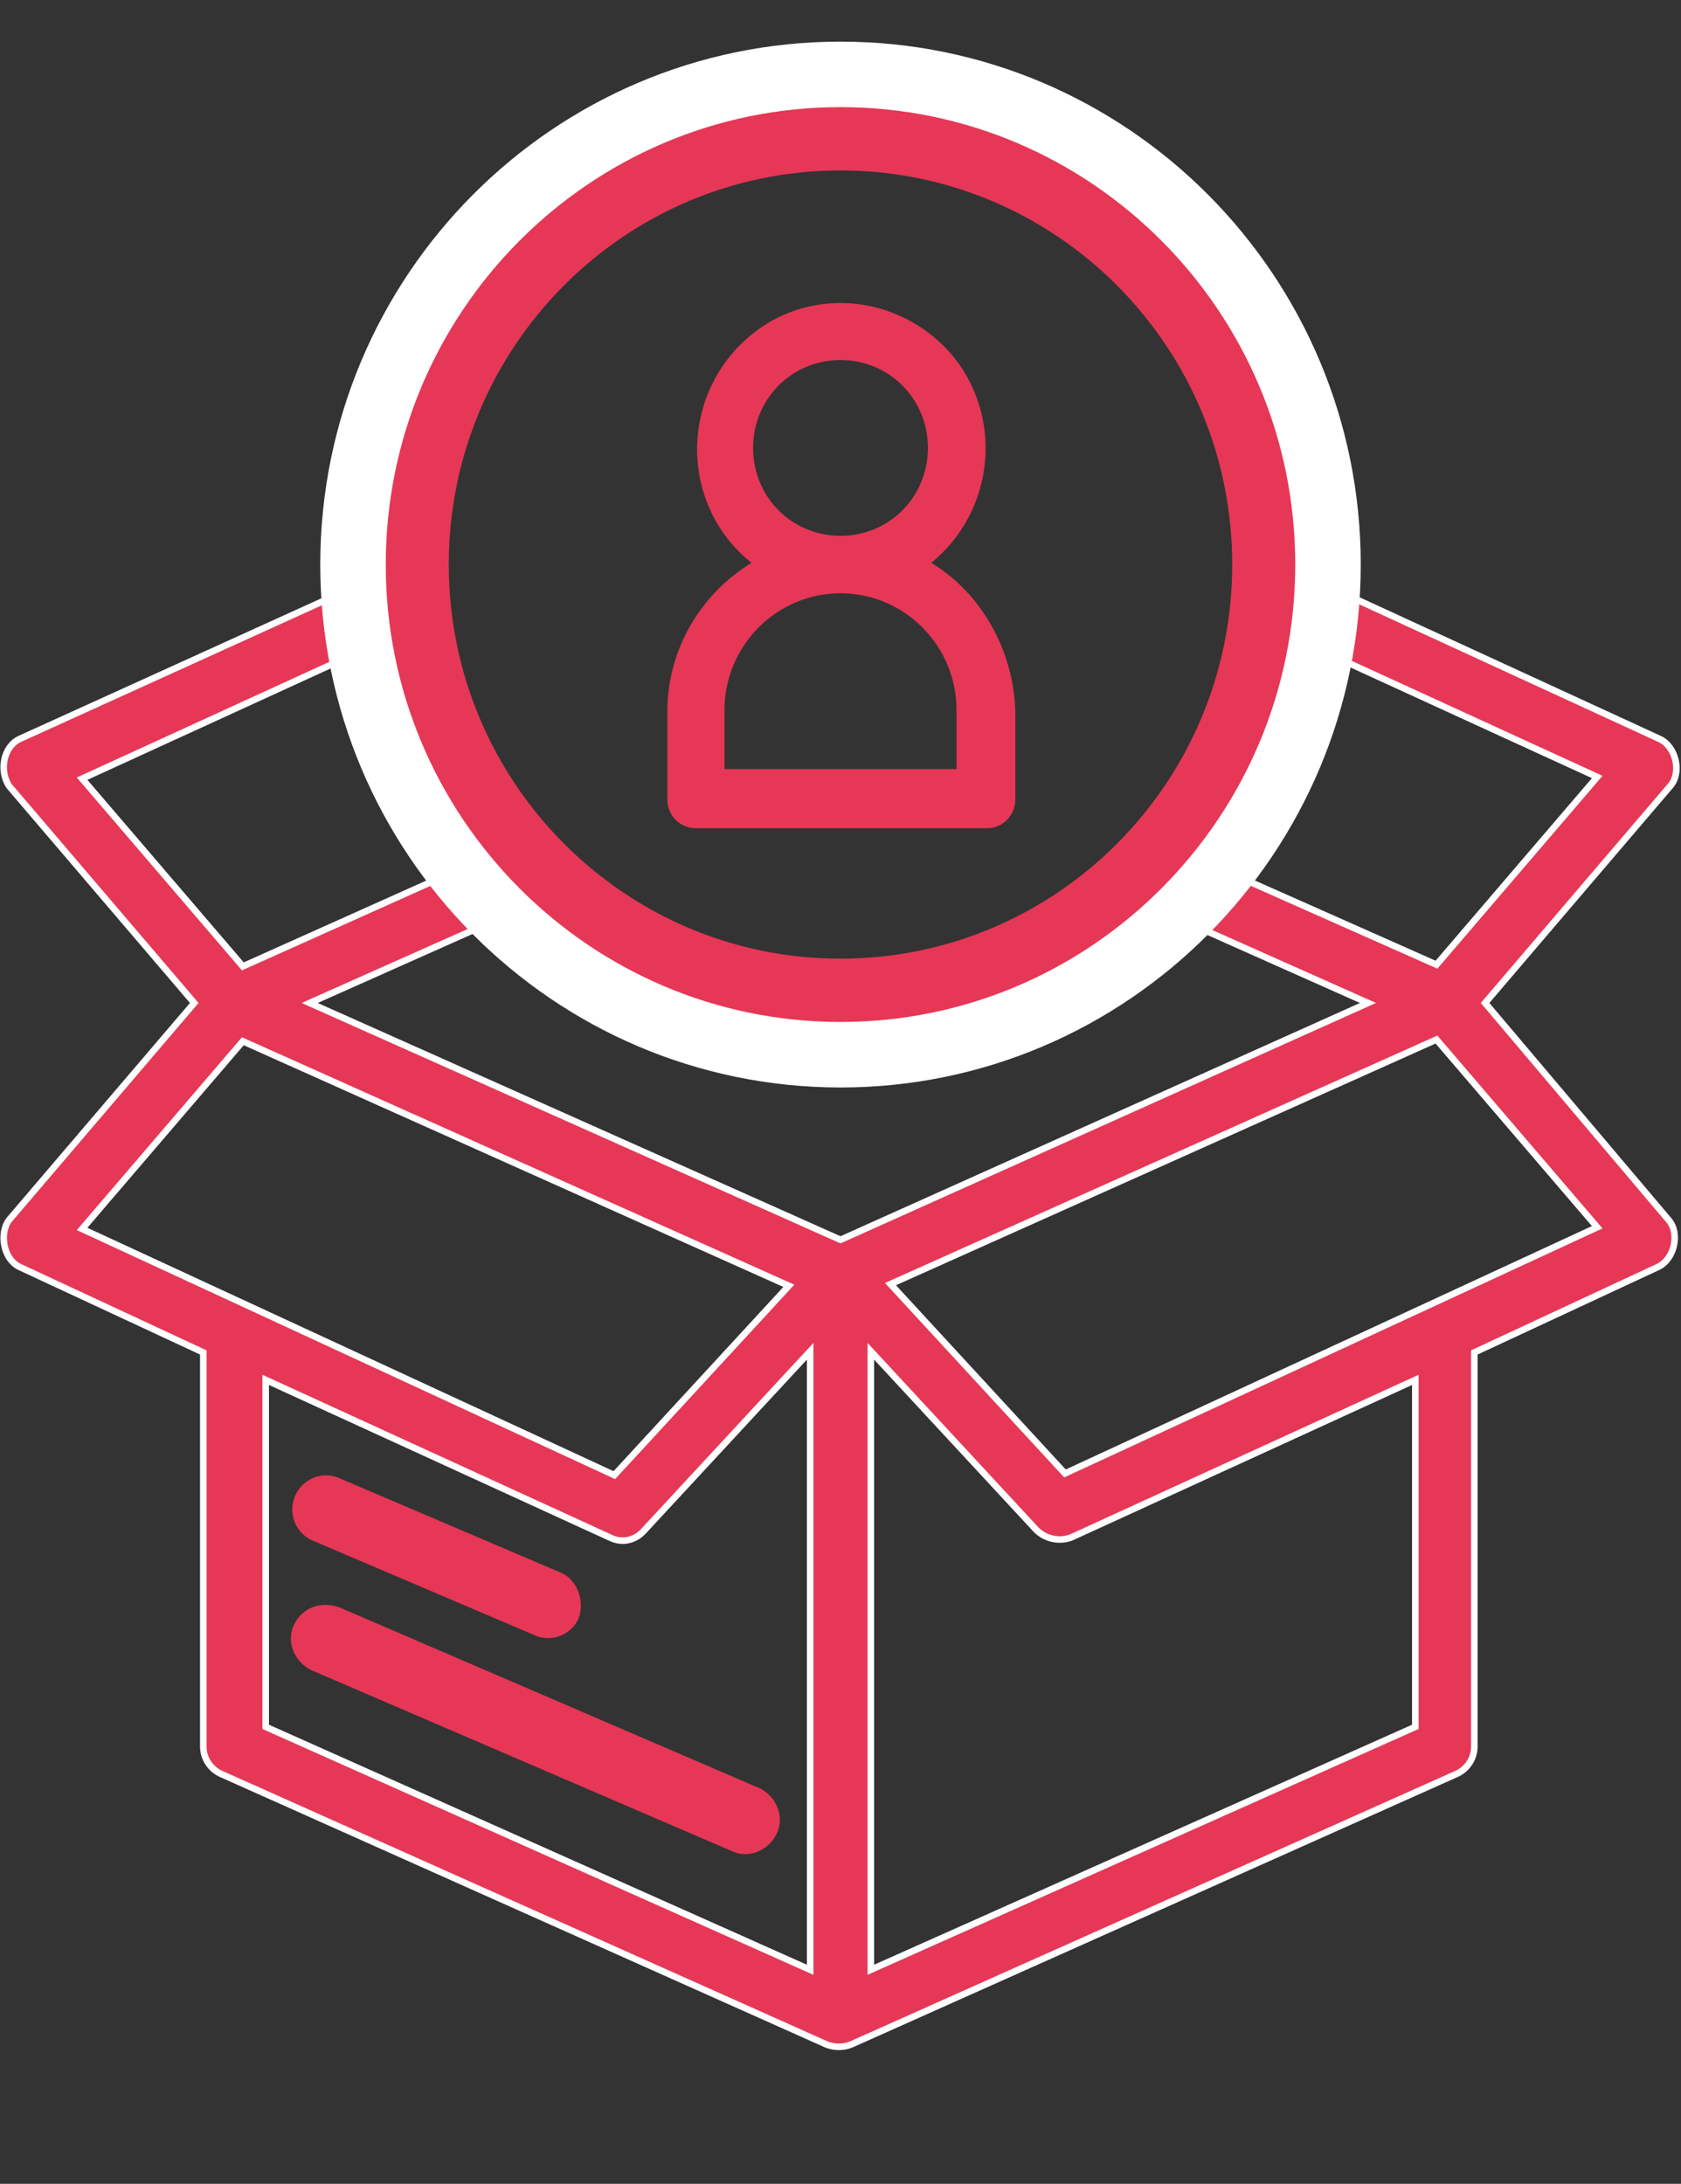 <svg width="77" height="100" viewBox="0 0 77 100" fill="none" xmlns="http://www.w3.org/2000/svg">
<rect x="0" y="0" width="77" height="100" fill="#333333" stroke="none"/>
<path d="M68.108 45.83L68.025 45.927L68.108 46.024L76.424 55.854L76.426 55.856C76.694 56.159 76.769 56.609 76.671 57.039C76.573 57.469 76.308 57.85 75.937 58.02L75.936 58.02L67.62 61.89L67.533 61.93V62.026V79.983C67.533 80.539 67.187 81.028 66.7 81.238L66.698 81.239L38.983 93.621C38.982 93.621 38.981 93.621 38.98 93.622C38.633 93.761 38.213 93.761 37.866 93.622C37.865 93.621 37.864 93.621 37.863 93.621L10.148 81.239L10.146 81.238C9.66 81.028 9.313 80.539 9.313 79.983V62.026V61.93L9.226 61.89L0.91 58.02L0.909 58.02C0.541 57.851 0.294 57.474 0.205 57.042C0.115 56.611 0.19 56.157 0.425 55.851L8.815 46.024L8.898 45.927L8.815 45.83L0.427 36.006C0.188 35.658 0.116 35.201 0.205 34.783C0.293 34.364 0.539 34.004 0.909 33.834L18.222 25.973C18.176 26.415 18.176 26.82 18.176 27.27V27.274C18.176 27.855 18.307 28.438 18.511 28.903L3.942 35.574L3.761 35.657L3.89 35.808L11.051 44.167L11.124 44.252L11.226 44.206L23.196 38.842C23.679 39.595 24.454 40.268 25.461 40.425C25.654 40.463 25.865 40.502 26.075 40.54L26.076 40.541C26.124 40.549 26.173 40.558 26.221 40.567L14.492 45.79L14.185 45.927L14.492 46.064L38.439 56.745L38.5 56.772L38.562 56.745L62.355 46.064L62.661 45.926L62.354 45.79L51.177 40.813C51.922 40.436 52.61 39.952 53.288 39.475L53.294 39.471L53.304 39.463L53.313 39.454C53.423 39.343 53.534 39.251 53.65 39.154L53.652 39.152C53.743 39.076 53.837 38.997 53.932 38.907L65.697 44.129L65.799 44.174L65.872 44.09L73.033 35.73L73.162 35.579L72.982 35.496L57.385 28.349C57.491 27.883 57.598 27.401 57.704 26.92L57.704 26.919C57.806 26.459 57.908 25.999 58.009 25.552L76.013 33.834L76.014 33.834C76.385 34.004 76.65 34.385 76.748 34.815C76.846 35.245 76.771 35.695 76.503 35.998L76.501 36L68.108 45.83ZM3.89 56.123L3.761 56.274L3.941 56.357L28.042 67.503L28.141 67.549L28.215 67.468L35.992 59.032L36.134 58.878L35.943 58.793L11.226 47.725L11.124 47.679L11.051 47.764L3.89 56.123ZM36.899 90.104L37.11 90.198V89.967V62.258V61.876L36.85 62.156L29.535 70.051L29.535 70.051L29.531 70.056C29.111 70.548 28.492 70.683 27.942 70.406L27.942 70.406L27.937 70.404L12.383 63.283L12.17 63.186V63.419V78.977V79.074L12.259 79.114L36.899 90.104ZM64.741 79.114L64.83 79.074V78.977V63.419V63.186L64.618 63.283L49.069 70.401C48.51 70.61 47.883 70.469 47.463 70.049L40.15 62.156L39.89 61.876V62.258V89.967V90.198L40.101 90.104L64.741 79.114ZM48.708 67.391L48.782 67.471L48.881 67.425L72.982 56.28L73.162 56.197L73.033 56.046L65.872 47.687L65.799 47.602L65.697 47.648L40.98 58.716L40.789 58.801L40.931 58.954L48.708 67.391Z" fill="#E63756" stroke="white" stroke-width="0.3"/>
<path d="M42.658 25.774C45.507 23.452 45.969 19.273 43.736 16.409C41.426 13.545 37.268 13.003 34.419 15.325C31.57 17.647 31.108 21.827 33.341 24.69C33.649 25.077 34.034 25.464 34.419 25.774C32.032 27.245 30.569 29.799 30.569 32.585V36.61C30.569 37.384 31.185 37.926 31.878 37.926H45.199C45.969 37.926 46.508 37.306 46.508 36.61V32.585C46.431 29.799 44.968 27.167 42.658 25.774ZM34.496 20.511C34.496 18.266 36.267 16.486 38.5 16.486C40.733 16.486 42.504 18.266 42.504 20.511C42.504 22.756 40.733 24.536 38.5 24.536C36.267 24.536 34.496 22.756 34.496 20.511ZM43.813 35.217H33.187V32.508C33.187 29.567 35.574 27.167 38.5 27.167C41.426 27.167 43.813 29.567 43.813 32.508V35.217Z" fill="#E63756"/>
<path d="M38.5 45.898C49.511 45.898 58.443 36.919 58.443 25.851C58.443 14.783 49.511 5.805 38.5 5.805C27.489 5.805 18.557 14.783 18.557 25.851C18.557 36.919 27.489 45.898 38.5 45.898Z" stroke="#E63756" stroke-width="4" stroke-miterlimit="10"/>
<path d="M38.5 48.297C50.82 48.297 60.83 38.235 60.83 25.851C60.83 13.467 50.82 3.406 38.5 3.406C26.18 3.406 16.17 13.467 16.17 25.851C16.17 38.235 26.18 48.297 38.5 48.297Z" stroke="white" stroke-width="3" stroke-miterlimit="10"/>
<path d="M13.475 74.381C13.09 75.155 13.475 76.084 14.245 76.471L33.495 84.752C34.265 85.139 35.189 84.752 35.574 83.978C35.959 83.204 35.574 82.276 34.804 81.889L15.554 73.607C14.707 73.297 13.86 73.607 13.475 74.381Z" fill="#E63756"/>
<path d="M25.795 72.059L15.631 67.724C14.861 67.337 13.937 67.647 13.552 68.421C13.167 69.195 13.475 70.124 14.245 70.511L24.409 74.845C25.179 75.232 26.103 74.922 26.488 74.148C26.796 73.374 26.488 72.446 25.795 72.059Z" fill="#E63756"/>
</svg>
